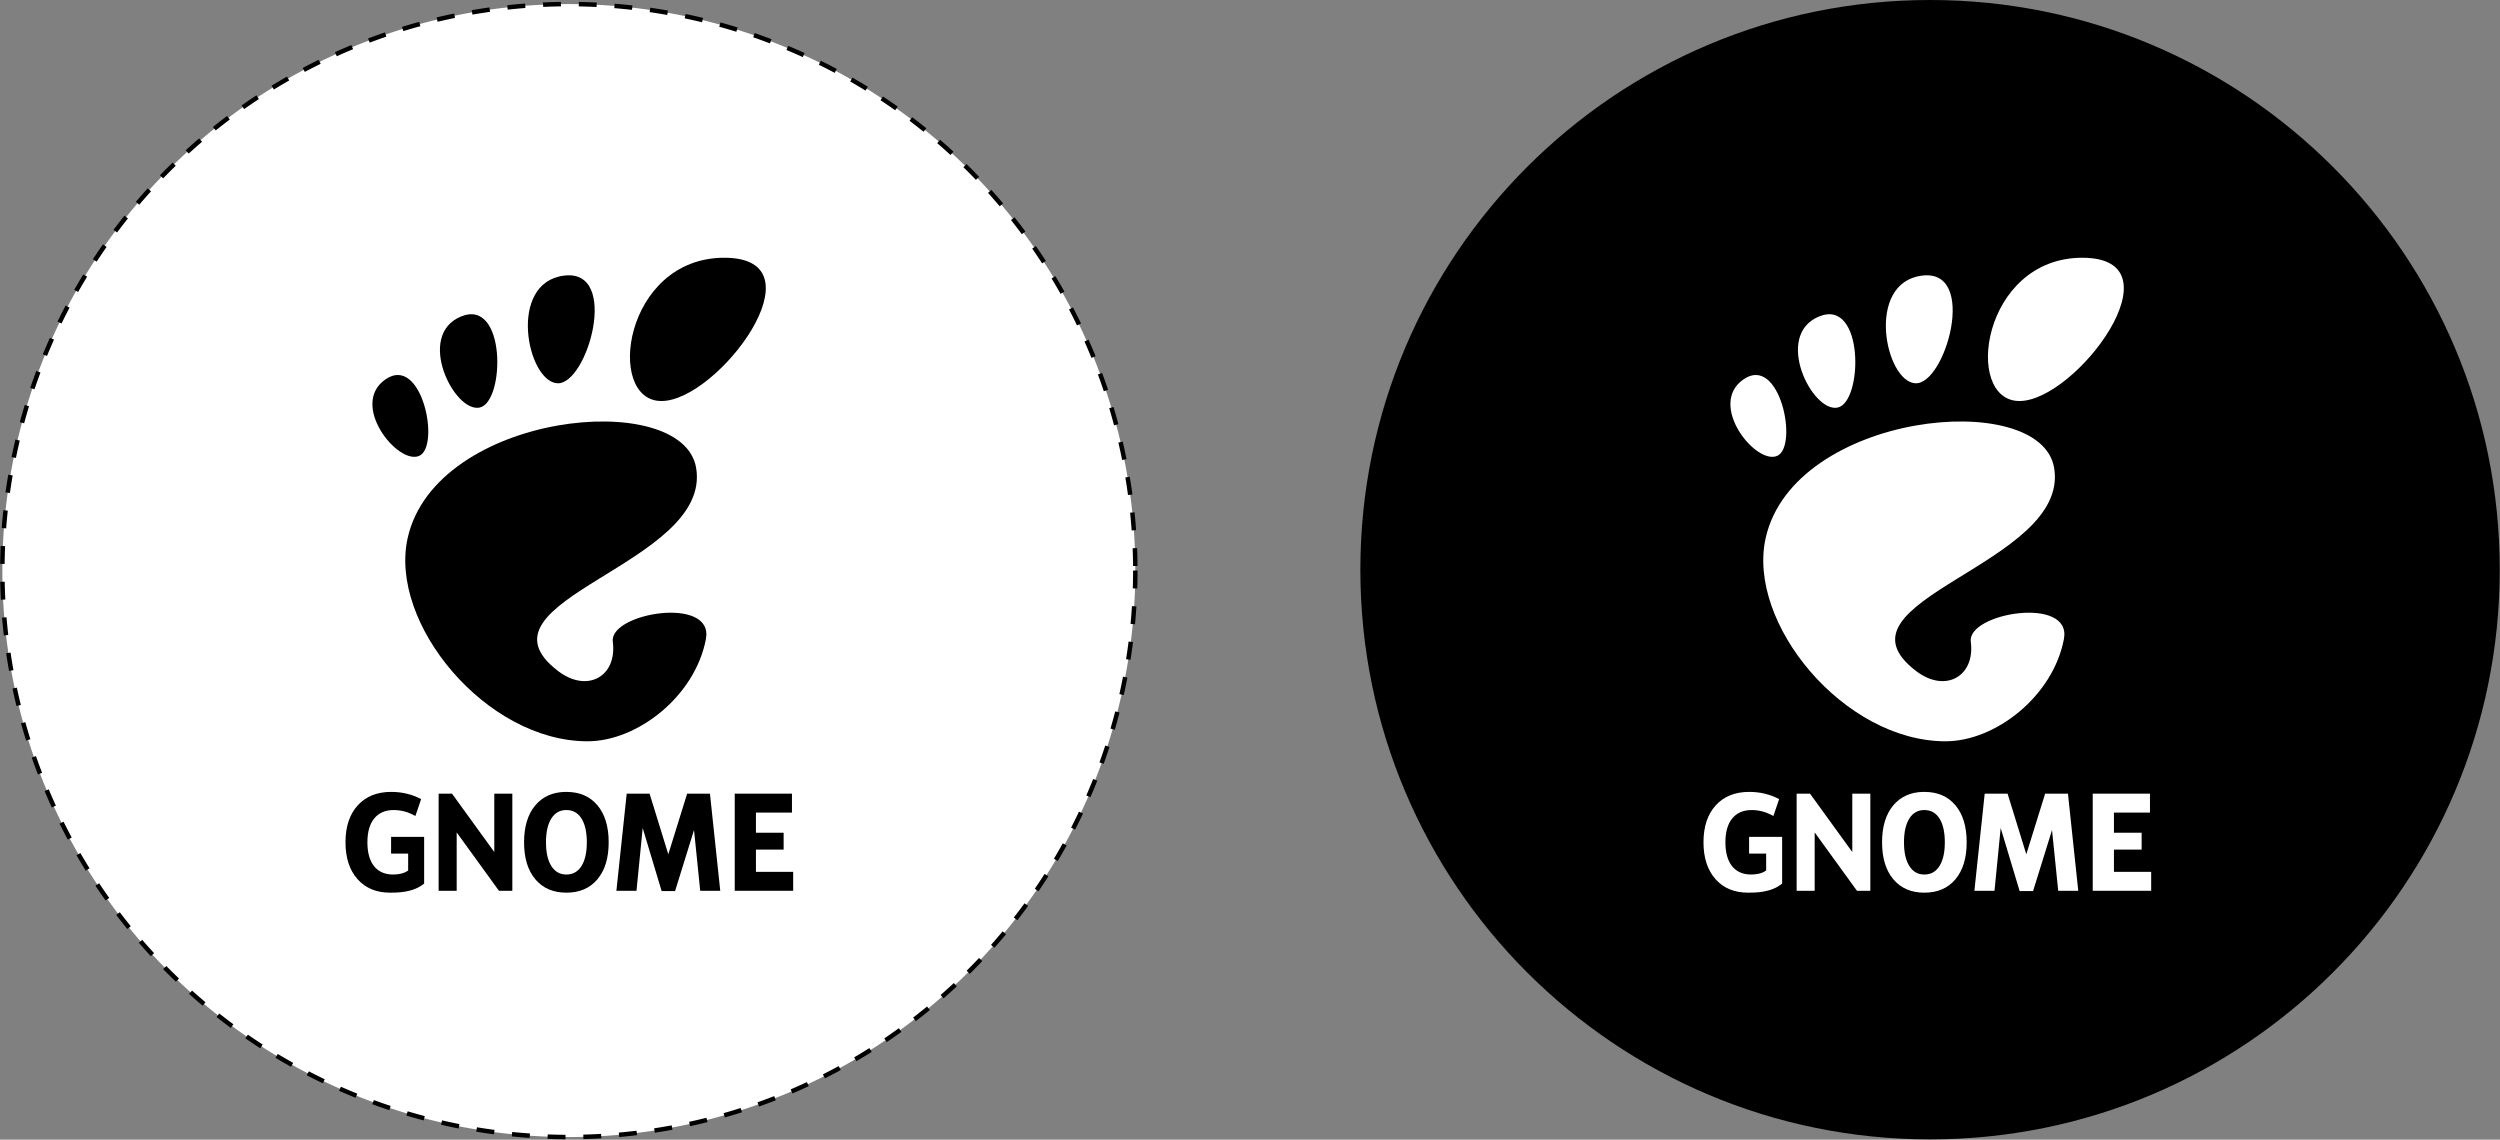 <svg xmlns="http://www.w3.org/2000/svg" xmlns:svg="http://www.w3.org/2000/svg" id="svg4073" width="279.823" height="127.559" version="1.1"><rect width="100%" height="100%" fill="#808080" stroke="none"/><g id="layer1" transform="translate(-47.823,-882.638)"><path id="path2998" fill="#fff" fill-opacity="1" stroke="#000" stroke-dasharray="1.419 1.419" stroke-dashoffset="0" stroke-miterlimit="4" stroke-opacity="1" stroke-width=".355" d="M 90,45 A 45,45 0 1 1 0,45 45,45 0 1 1 90,45 z" transform="matrix(1.409,0,0,1.409,48.087,883.096)"/><g id="g3000" fill="#000" fill-opacity="1" transform="matrix(0.157,0,0,0.157,108.512,785.711)"><g id="g3002" fill="#000" fill-opacity="1" fill-rule="nonzero" stroke="none" transform="matrix(2.915,0,0,2.915,-121.051,801.125)"><g id="g3004" fill="#000" fill-opacity="1"><path id="path3006" fill="#000" fill-opacity="1" d="M 86.068,0 C 61.466,0 56.851,35.041 70.691,35.041 84.529,35.041 110.671,0 86.068,0 z"/><path id="path3008" fill="#000" fill-opacity="1" d="M 45.217,30.699 C 52.586,31.149 60.671,2.577 46.821,4.374 32.976,6.171 37.845,30.249 45.217,30.699 z"/><path id="path3010" fill="#000" fill-opacity="1" d="M 11.445,48.453 C 16.686,46.146 12.12,23.581 3.208,29.735 -5.7,35.89 6.204,50.759 11.445,48.453 z"/><path id="path3012" fill="#000" fill-opacity="1" d="M 26.212,36.642 C 32.451,35.37 32.793,9.778 21.667,14.369 10.539,18.961 19.978,37.916 26.212,36.642 l 0,0 z"/><path id="path3014" fill="#000" fill-opacity="1" d="m 58.791,93.913 c 1.107,8.454 -6.202,12.629 -13.36,7.179 C 22.644,83.743 83.16,75.088 79.171,51.386 75.86,31.712 15.495,37.769 8.621,68.553 3.968,89.374 27.774,118.26 52.614,118.26 c 12.22,0 26.315,-11.034 28.952,-25.012 C 83.58,82.589 57.867,86.86 58.791,93.913 l 0,0 z"/></g></g><g id="g3016" fill="#000" fill-opacity="1" transform="matrix(1.098,0,0,1.098,637.6,622.548)"><path id="path3018" fill="#000" fill-opacity="1" stroke="none" d="m -565.995,509.461 c -8.087,0.218 -14.474,3.124 -19.171,8.699 -4.864,5.801 -7.31,13.817 -7.31,24.039 0,10.194 2.447,18.187 7.31,23.988 4.888,5.801 11.598,8.699 20.158,8.699 8.583,0 15.31,-2.898 20.174,-8.699 4.864,-5.801 7.294,-13.795 7.294,-23.988 -5e-5,-10.222 -2.43,-18.238 -7.294,-24.039 -4.864,-5.801 -11.591,-8.699 -20.174,-8.699 -0.334,0 -0.658,-0.009 -0.987,0 z m 0.602,11.777 c 0.129,-0.003 0.254,0 0.385,0 4.22,0 7.49,1.826 9.803,5.487 2.313,3.661 3.479,8.828 3.479,15.474 0,6.618 -1.167,11.746 -3.479,15.407 -2.313,3.661 -5.583,5.504 -9.803,5.504 -4.196,0 -7.44,-1.843 -9.753,-5.504 -2.313,-3.661 -3.479,-8.789 -3.479,-15.407 0,-6.646 1.167,-11.813 3.479,-15.474 2.24,-3.546 5.36,-5.376 9.368,-5.487 z" font-family="Bitstream Vera Sans" font-size="148.7" font-stretch="normal" font-style="normal" font-variant="normal" font-weight="bold" text-anchor="start" writing-mode="lr-tb" style="text-align:start;line-height:125%"/><path id="path3020" fill="#000" fill-opacity="1" stroke="none" d="m -657.354,568.972 c -7.124,5.982 -17.722,5.914 -22.138,5.914 -8.893,0 -15.939,-2.929 -21.136,-8.786 -5.198,-5.885 -7.796,-13.855 -7.796,-23.908 0,-10.166 2.646,-18.163 7.939,-23.992 5.293,-5.829 12.541,-8.744 21.744,-8.744 3.552,0 6.95,0.394 10.193,1.183 3.266,0.788 6.342,1.957 9.227,3.506 l -3.705,10.953 c -1.622,-0.888 -3.479,-1.763 -5.2,-2.378 -2.933,-0.986 -5.877,-1.478 -8.834,-1.478 -5.484,0 -9.716,1.816 -12.696,5.449 -2.956,3.605 -4.435,8.772 -4.435,15.502 0,6.674 1.431,11.827 4.292,15.46 2.861,3.633 7.161,5.449 12.195,5.449 5.115,0 8.283,-1.289 9.972,-2.648 l 0,-10.911 -11.081,0 0,-10.898 21.458,0" font-family="Bitstream Vera Sans" font-size="148.7" font-stretch="normal" font-style="normal" font-variant="normal" font-weight="bold" text-anchor="start" writing-mode="lr-tb" style="text-align:start;line-height:125%"/><path id="path3022" fill="#000" fill-opacity="1" stroke="none" d="m -528.503,510.596 17.524,0 12.16,39.371 12.231,-39.371 14.812,0 6.691,63.065 -13.018,0 -4.015,-39.435 -12.303,39.624 -8.726,0 -12.303,-40.962 -4.015,40.773 -13.054,0 6.691,-63.065" font-family="Bitstream Vera Sans" font-size="148.7" font-stretch="normal" font-style="normal" font-variant="normal" font-weight="bold" text-anchor="start" writing-mode="lr-tb" style="text-align:start;line-height:125%"/><path id="path3024" fill="#000" fill-opacity="1" stroke="none" d="m -455.688,510.596 37.158,0 0,12.292 -23.389,0 0,13.081 17.98,0 0,10.954 -17.98,0 0,14.446 24.176,0 0,12.292 -37.945,0 0,-63.065" font-family="Bitstream Vera Sans" font-size="148.7" font-stretch="normal" font-style="normal" font-variant="normal" font-weight="bold" text-anchor="start" writing-mode="lr-tb" style="text-align:start;line-height:125%"/><path id="path3026" fill="#000" fill-opacity="1" stroke="none" d="m -647.943,510.596 8.687,0 27.449,37.901 0,-37.901 11.715,0 0,63.065 -8.687,0 -27.449,-37.901 0,37.901 -11.715,0 0,-63.065" font-family="Bitstream Vera Sans" font-size="148.7" font-stretch="normal" font-style="normal" font-variant="normal" font-weight="bold" text-anchor="start" writing-mode="lr-tb" style="text-align:start;line-height:125%"/></g></g><path id="path4828" fill="#000" fill-opacity="1" stroke="none" d="M 90,45 C 90,69.853 69.853,90 45,90 20.147,90 0,69.853 0,45 0,20.147 20.147,0 45,0 69.853,0 90,20.147 90,45 z" transform="matrix(1.417,0,0,1.417,200.087,882.638)"/><g id="g4830" fill="#fff" fill-opacity="1" transform="matrix(0.157,0,0,0.157,260.512,785.711)"><g id="g4832" fill="#fff" fill-opacity="1" fill-rule="nonzero" stroke="none" transform="matrix(2.915,0,0,2.915,-121.051,801.125)"><g id="g4834" fill="#fff" fill-opacity="1"><path id="path4836" fill="#fff" fill-opacity="1" d="M 86.068,0 C 61.466,0 56.851,35.041 70.691,35.041 84.529,35.041 110.671,0 86.068,0 z"/><path id="path4838" fill="#fff" fill-opacity="1" d="M 45.217,30.699 C 52.586,31.149 60.671,2.577 46.821,4.374 32.976,6.171 37.845,30.249 45.217,30.699 z"/><path id="path4840" fill="#fff" fill-opacity="1" d="M 11.445,48.453 C 16.686,46.146 12.12,23.581 3.208,29.735 -5.7,35.89 6.204,50.759 11.445,48.453 z"/><path id="path4842" fill="#fff" fill-opacity="1" d="M 26.212,36.642 C 32.451,35.37 32.793,9.778 21.667,14.369 10.539,18.961 19.978,37.916 26.212,36.642 l 0,0 z"/><path id="path4844" fill="#fff" fill-opacity="1" d="m 58.791,93.913 c 1.107,8.454 -6.202,12.629 -13.36,7.179 C 22.644,83.743 83.16,75.088 79.171,51.386 75.86,31.712 15.495,37.769 8.621,68.553 3.968,89.374 27.774,118.26 52.614,118.26 c 12.22,0 26.315,-11.034 28.952,-25.012 C 83.58,82.589 57.867,86.86 58.791,93.913 l 0,0 z"/></g></g><g id="g4846" fill="#fff" fill-opacity="1" transform="matrix(1.098,0,0,1.098,637.6,622.548)"><path id="path4848" fill="#fff" fill-opacity="1" stroke="none" d="m -565.995,509.461 c -8.087,0.218 -14.474,3.124 -19.171,8.699 -4.864,5.801 -7.31,13.817 -7.31,24.039 0,10.194 2.447,18.187 7.31,23.988 4.888,5.801 11.598,8.699 20.158,8.699 8.583,0 15.31,-2.898 20.174,-8.699 4.864,-5.801 7.294,-13.795 7.294,-23.988 -5e-5,-10.222 -2.43,-18.238 -7.294,-24.039 -4.864,-5.801 -11.591,-8.699 -20.174,-8.699 -0.334,0 -0.658,-0.009 -0.987,0 z m 0.602,11.777 c 0.129,-0.003 0.254,0 0.385,0 4.22,0 7.49,1.826 9.803,5.487 2.313,3.661 3.479,8.828 3.479,15.474 0,6.618 -1.167,11.746 -3.479,15.407 -2.313,3.661 -5.583,5.504 -9.803,5.504 -4.196,0 -7.44,-1.843 -9.753,-5.504 -2.313,-3.661 -3.479,-8.789 -3.479,-15.407 0,-6.646 1.167,-11.813 3.479,-15.474 2.24,-3.546 5.36,-5.376 9.368,-5.487 z" font-family="Bitstream Vera Sans" font-size="148.7" font-stretch="normal" font-style="normal" font-variant="normal" font-weight="bold" text-anchor="start" writing-mode="lr-tb" style="text-align:start;line-height:125%"/><path id="path4850" fill="#fff" fill-opacity="1" stroke="none" d="m -657.354,568.972 c -7.124,5.982 -17.722,5.914 -22.138,5.914 -8.893,0 -15.939,-2.929 -21.136,-8.786 -5.198,-5.885 -7.796,-13.855 -7.796,-23.908 0,-10.166 2.646,-18.163 7.939,-23.992 5.293,-5.829 12.541,-8.744 21.744,-8.744 3.552,0 6.95,0.394 10.193,1.183 3.266,0.788 6.342,1.957 9.227,3.506 l -3.705,10.953 c -1.622,-0.888 -3.479,-1.763 -5.2,-2.378 -2.933,-0.986 -5.877,-1.478 -8.834,-1.478 -5.484,0 -9.716,1.816 -12.696,5.449 -2.956,3.605 -4.435,8.772 -4.435,15.502 0,6.674 1.431,11.827 4.292,15.46 2.861,3.633 7.161,5.449 12.195,5.449 5.115,0 8.283,-1.289 9.972,-2.648 l 0,-10.911 -11.081,0 0,-10.898 21.458,0" font-family="Bitstream Vera Sans" font-size="148.7" font-stretch="normal" font-style="normal" font-variant="normal" font-weight="bold" text-anchor="start" writing-mode="lr-tb" style="text-align:start;line-height:125%"/><path id="path4852" fill="#fff" fill-opacity="1" stroke="none" d="m -528.503,510.596 17.524,0 12.16,39.371 12.231,-39.371 14.812,0 6.691,63.065 -13.018,0 -4.015,-39.435 -12.303,39.624 -8.726,0 -12.303,-40.962 -4.015,40.773 -13.054,0 6.691,-63.065" font-family="Bitstream Vera Sans" font-size="148.7" font-stretch="normal" font-style="normal" font-variant="normal" font-weight="bold" text-anchor="start" writing-mode="lr-tb" style="text-align:start;line-height:125%"/><path id="path4854" fill="#fff" fill-opacity="1" stroke="none" d="m -455.688,510.596 37.158,0 0,12.292 -23.389,0 0,13.081 17.98,0 0,10.954 -17.98,0 0,14.446 24.176,0 0,12.292 -37.945,0 0,-63.065" font-family="Bitstream Vera Sans" font-size="148.7" font-stretch="normal" font-style="normal" font-variant="normal" font-weight="bold" text-anchor="start" writing-mode="lr-tb" style="text-align:start;line-height:125%"/><path id="path4856" fill="#fff" fill-opacity="1" stroke="none" d="m -647.943,510.596 8.687,0 27.449,37.901 0,-37.901 11.715,0 0,63.065 -8.687,0 -27.449,-37.901 0,37.901 -11.715,0 0,-63.065" font-family="Bitstream Vera Sans" font-size="148.7" font-stretch="normal" font-style="normal" font-variant="normal" font-weight="bold" text-anchor="start" writing-mode="lr-tb" style="text-align:start;line-height:125%"/></g></g></g></svg>